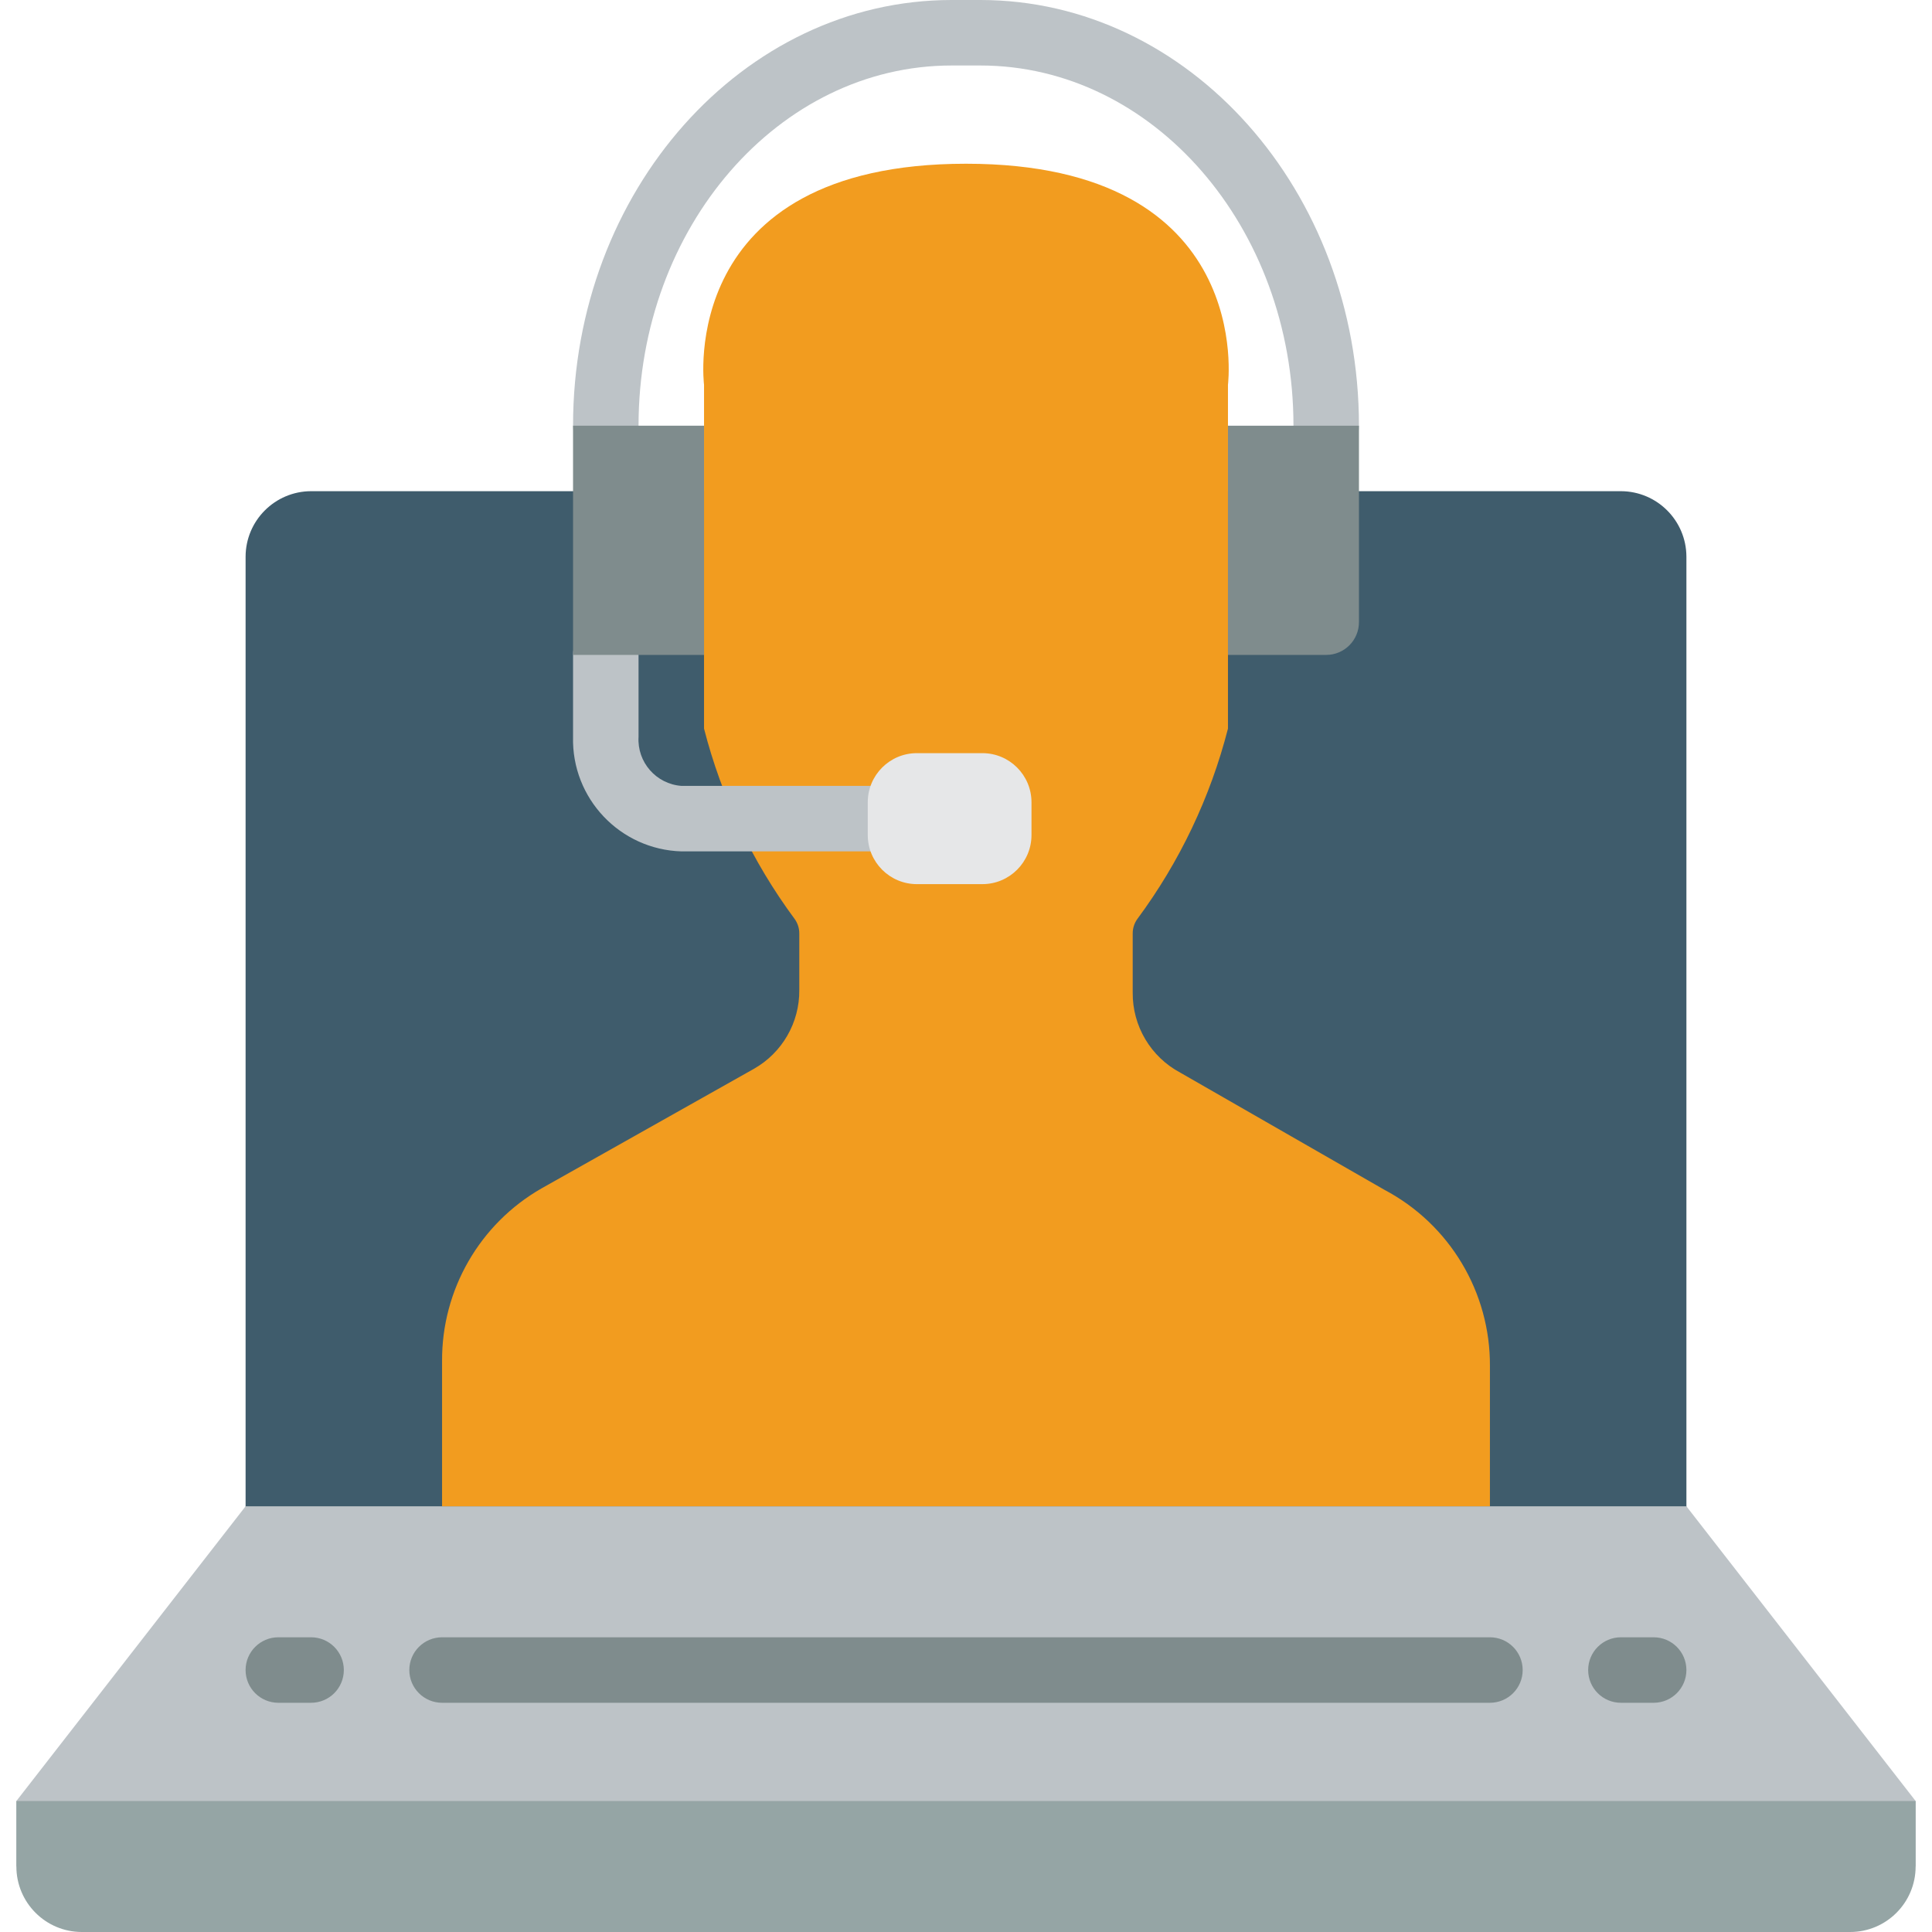 <?xml version="1.0" encoding="iso-8859-1"?>
<!-- Generator: Adobe Illustrator 19.0.0, SVG Export Plug-In . SVG Version: 6.00 Build 0)  -->
<svg version="1.1" id="Capa_1" xmlns="http://www.w3.org/2000/svg" xmlns:xlink="http://www.w3.org/1999/xlink" x="0px" y="0px"
	 viewBox="0 0 512 512" style="enable-background:new 0 0 512 512;" xml:space="preserve">
<g>
	<path style="fill:#3F5C6C;" d="M377.492,130.169h52.068c9.574,0.028,17.328,7.782,17.356,17.356v269.017H65.085V147.525
		c0.028-9.574,7.782-17.328,17.356-17.356H377.492z"/>
	<polygon style="fill:#BDC3C7;" points="65.085,399.186 4.339,477.288 4.339,494.644 507.661,494.644 507.661,477.288 
		446.915,399.186 	"/>
	<path style="fill:#95A5A5;" d="M4.339,477.288h503.322v17.356c0,9.585-7.771,17.356-17.356,17.356H21.695
		c-9.585,0-17.356-7.771-17.356-17.356V477.288z"/>
	<g>
		<path style="fill:#7F8C8D;" d="M394.847,433.898H117.153c-4.793,0-8.678,3.885-8.678,8.678c0,4.793,3.885,8.678,8.678,8.678
			h277.695c4.793,0,8.678-3.885,8.678-8.678C403.525,437.784,399.64,433.898,394.847,433.898z"/>
		<path style="fill:#7F8C8D;" d="M82.441,433.898h-8.678c-4.793,0-8.678,3.885-8.678,8.678c0,4.793,3.885,8.678,8.678,8.678h8.678
			c4.793,0,8.678-3.885,8.678-8.678C91.119,437.784,87.233,433.898,82.441,433.898z"/>
		<path style="fill:#7F8C8D;" d="M438.237,433.898h-8.678c-4.793,0-8.678,3.885-8.678,8.678c0,4.793,3.885,8.678,8.678,8.678h8.678
			c4.793,0,8.678-3.885,8.678-8.678C446.915,437.784,443.03,433.898,438.237,433.898z"/>
	</g>
	<path style="fill:#F29C1F;" d="M394.847,362.045l0.001,37.142H117.152l0.001-38.443c-0.118-18.915,9.964-36.426,26.381-45.82
		l56.296-31.696c7.475-4.258,12.062-12.225,11.992-20.827v-15.005c0.009-1.404-0.434-2.773-1.263-3.905
		c-11.176-15.094-19.32-32.211-23.982-50.405v-91.119c0,0-7.51-58.576,69.424-58.576s69.424,58.576,69.424,58.576v91.119
		c-4.661,18.194-12.805,35.311-23.982,50.405c-0.83,1.132-1.273,2.501-1.263,3.905v15.656c-0.075,8.872,4.79,17.05,12.622,21.218
		l54.088,31.045C384.187,324.465,394.963,342.475,394.847,362.045z"/>
	<path style="fill:#BDC3C7;" d="M238.644,225.627H180.61c-16.311-0.48-29.164-14.06-28.746-30.373v-21.695
		c0-4.793,3.885-8.678,8.678-8.678s8.678,3.885,8.678,8.678v21.695c-0.411,6.727,4.668,12.531,11.39,13.017h58.034
		c4.793,0,8.678,3.885,8.678,8.678C247.322,221.742,243.437,225.627,238.644,225.627z"/>
	<path style="fill:#E6E7E8;" d="M242.983,199.593h17.356c7.189,0,13.017,5.828,13.017,13.017v8.678
		c0,7.189-5.828,13.017-13.017,13.017h-17.356c-7.189,0-13.017-5.828-13.017-13.017v-8.678
		C229.966,205.421,235.794,199.593,242.983,199.593z"/>
	<path style="fill:#BDC3C7;" d="M351.458,121.492c-2.302,0.001-4.509-0.913-6.137-2.541c-1.628-1.628-2.542-3.835-2.541-6.137
		c0-52.636-37.216-95.458-82.962-95.458h-7.636c-45.746,0-82.962,42.822-82.962,95.458c0,4.793-3.885,8.678-8.678,8.678
		s-8.678-3.885-8.678-8.678C151.864,50.61,196.868,0,252.182,0h7.636c55.314,0,100.318,50.61,100.318,112.814
		c0.001,2.302-0.913,4.509-2.541,6.137C355.967,120.578,353.759,121.492,351.458,121.492z"/>
	<g>
		<rect x="151.864" y="112.814" style="fill:#7F8C8D;" width="34.712" height="60.746"/>
		<path style="fill:#7F8C8D;" d="M351.458,173.559h-26.034v-60.746h34.712v52.068C360.136,169.674,356.25,173.559,351.458,173.559z"
			/>
	</g>
</g>
<g>
</g>
<g>
</g>
<g>
</g>
<g>
</g>
<g>
</g>
<g>
</g>
<g>
</g>
<g>
</g>
<g>
</g>
<g>
</g>
<g>
</g>
<g>
</g>
<g>
</g>
<g>
</g>
<g>
</g>
</svg>
